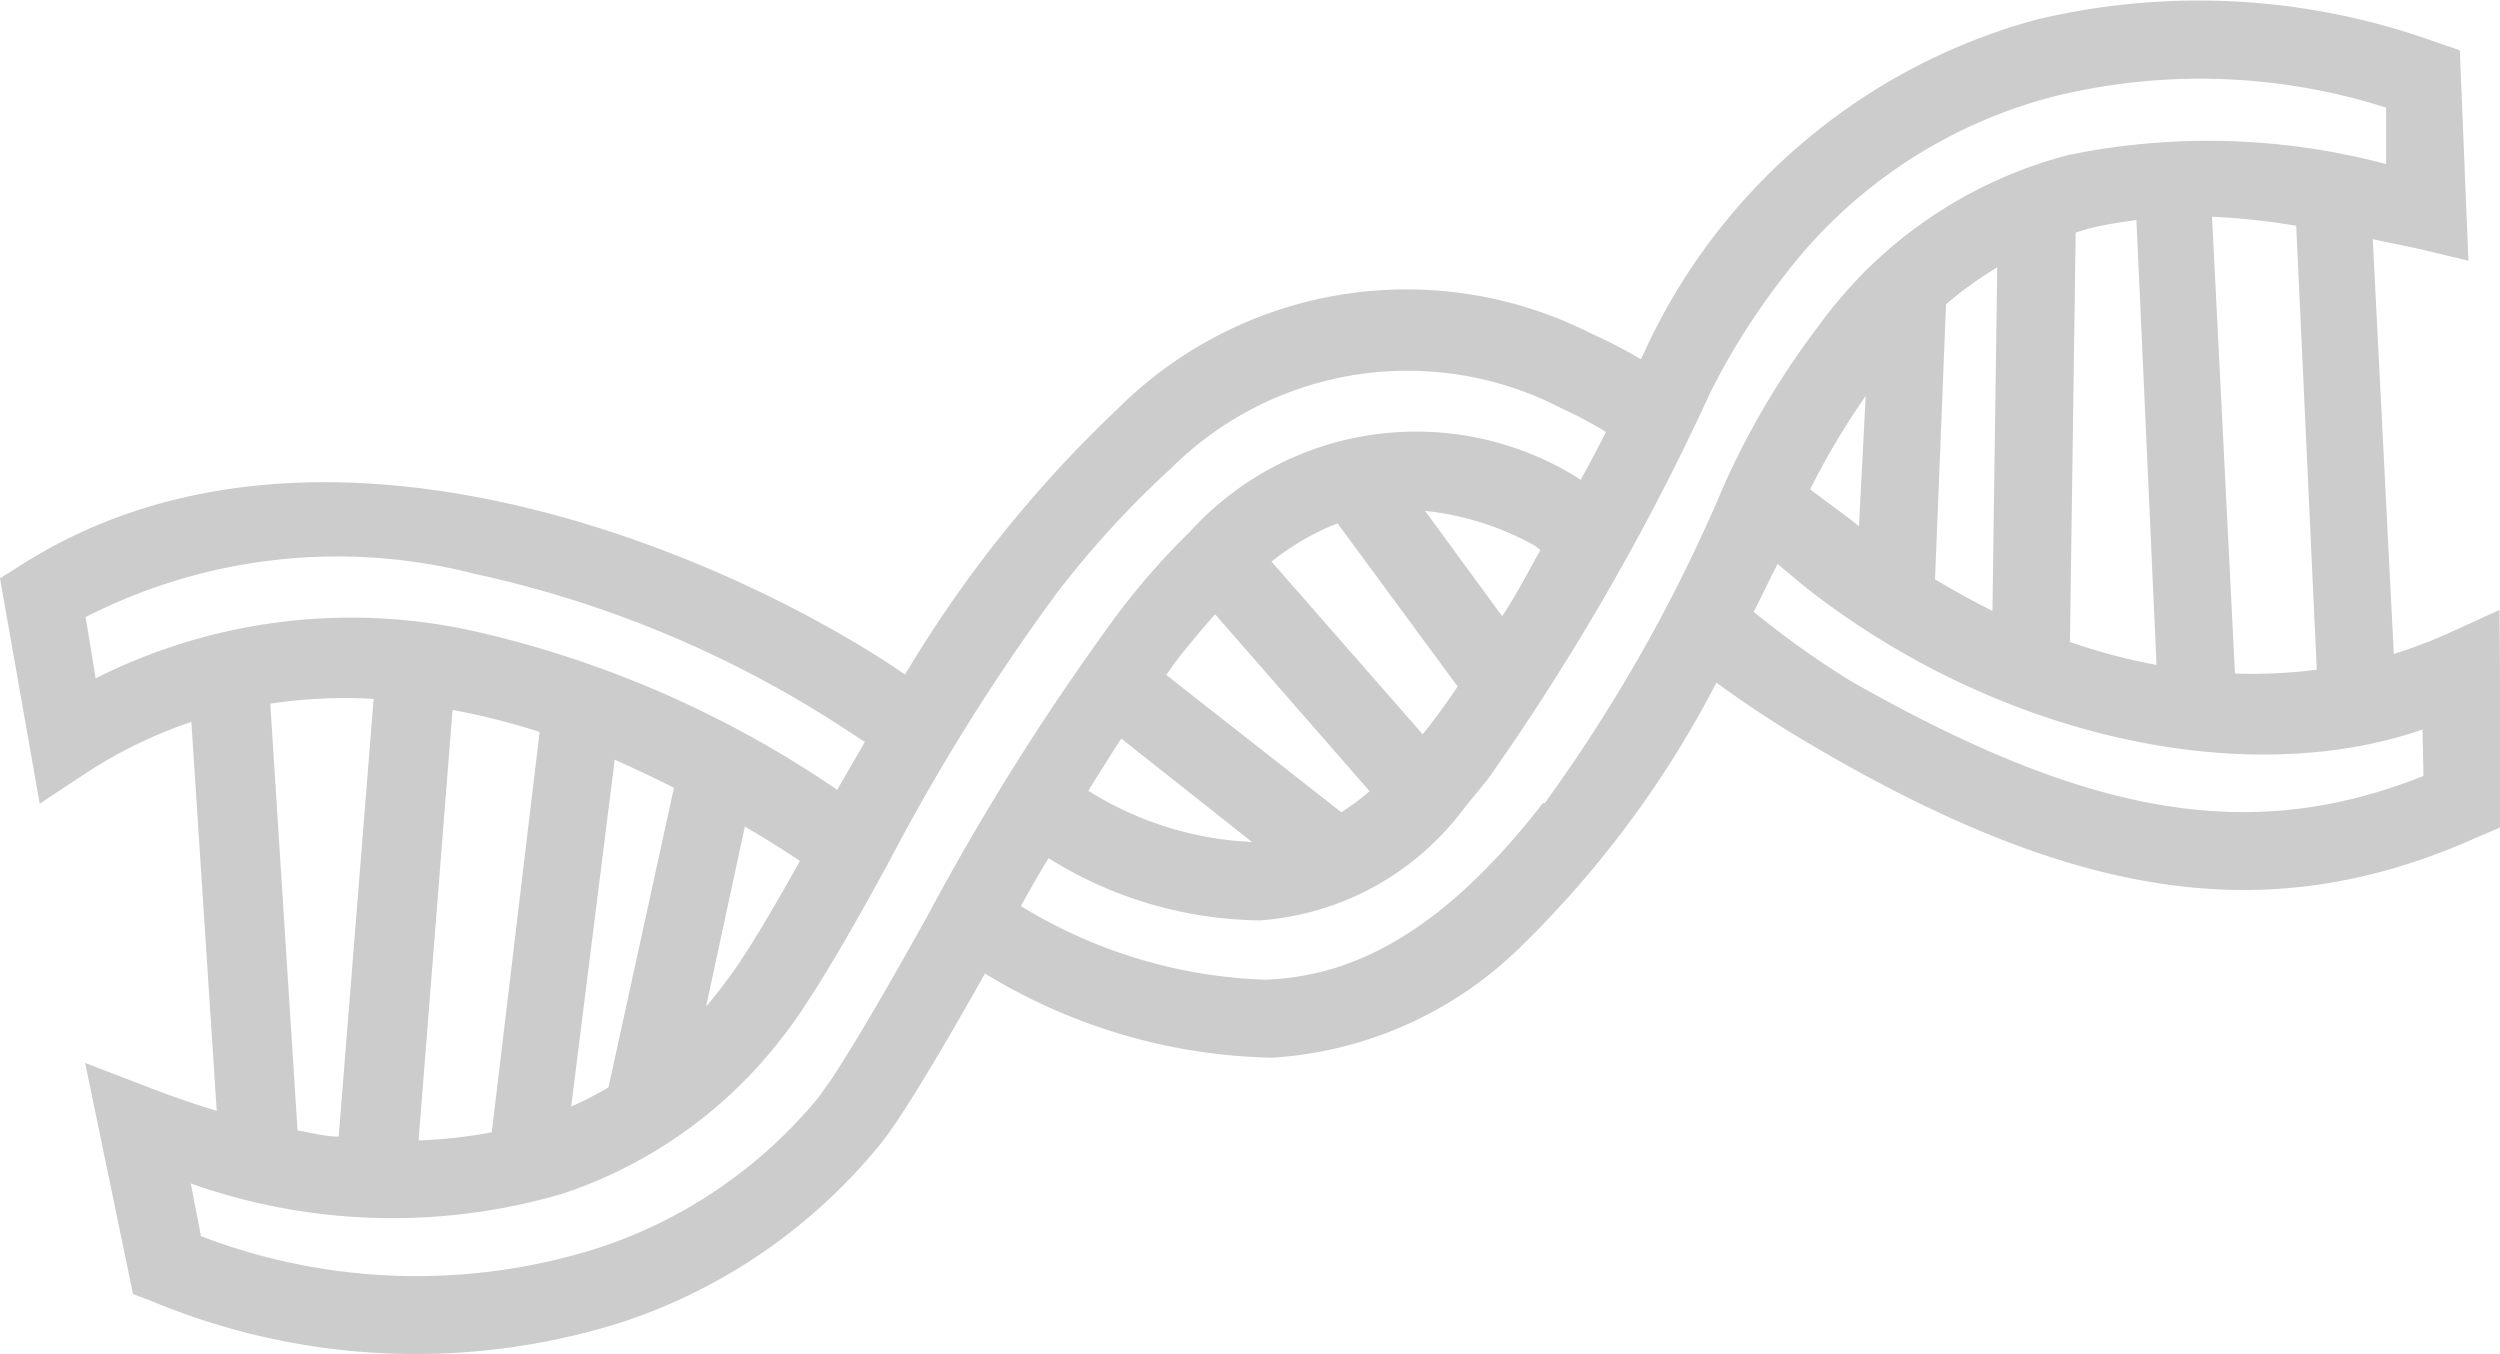 <svg xmlns="http://www.w3.org/2000/svg" viewBox="0 0 52.26 28.31"><defs><style>.cls-1{fill:#ccc;}</style></defs><title>medical</title><g id="图层_2" data-name="图层 2"><g id="图层_1-2" data-name="图层 1"><path class="cls-1" d="M52.25,12.75l-1.14.52a10.62,10.62,0,0,1-1.07.4L49.6,5l1,.21,1,.24-.18-4.4L50.92.88A14.6,14.6,0,0,0,42.57.41a12.66,12.66,0,0,0-8.22,7l-.05.1a9.78,9.78,0,0,0-1-.52,8.55,8.55,0,0,0-9.92,1.54,25.86,25.86,0,0,0-4.46,5.57l-.36-.24C14.64,11.32,6.44,8,.46,11.8L0,12.09.83,16.8l1-.66A9.69,9.69,0,0,1,4,15.09l.53,8.13c-.44-.13-.9-.29-1.37-.47l-1.38-.53,1,4.83.42.16a14.31,14.31,0,0,0,9.83.42,11.69,11.69,0,0,0,5.37-3.71q.18-.23.33-.45c.57-.86,1.2-1.95,1.86-3.12a11.93,11.93,0,0,0,6,1.76,8.12,8.12,0,0,0,5.23-2.35,21.46,21.46,0,0,0,4.06-5.49,23.32,23.32,0,0,0,2,1.31c5.59,3.29,9.63,3.84,13.91,1.92l.49-.21ZM2,14.18,1.79,12.9A11.55,11.55,0,0,1,9.94,12a23,23,0,0,1,7.71,3.23l.43.28-.58,1a22.09,22.09,0,0,0-7.43-3.28A11.86,11.86,0,0,0,2,14.18ZM16.72,18c-.44.79-.87,1.53-1.28,2.15a11.16,11.16,0,0,1-.68.89l.81-3.76c.4.23.78.47,1.14.71Zm-2.63-1.54-1.37,6.27a7.11,7.11,0,0,1-.78.4l.91-7.25C13.27,16.07,13.68,16.26,14.09,16.47ZM11.28,15.3l-1,8.37a10.37,10.37,0,0,1-1.53.17l.71-9A14.93,14.93,0,0,1,11.28,15.3Zm-3.47-.69-.73,9.15c-.28,0-.56-.08-.86-.13l-.57-8.92A10.43,10.43,0,0,1,7.81,14.61Zm11.57,4.55c-.72,1.29-1.41,2.5-2,3.4l-.27.38a10,10,0,0,1-4.61,3.15,12.57,12.57,0,0,1-8.3-.25c-.05-.29-.11-.55-.21-1.1a12.62,12.62,0,0,0,7.78.21,9.62,9.62,0,0,0,4.61-3.3c.16-.21.3-.4.42-.59.58-.87,1.16-1.91,1.76-3a43.44,43.44,0,0,1,3.53-5.66,20.08,20.08,0,0,1,2.39-2.61,7,7,0,0,1,8.17-1.25,8.41,8.41,0,0,1,.92.49c-.18.36-.36.7-.53,1L33,10a6.39,6.39,0,0,0-8.14,1.13,14.91,14.91,0,0,0-1.5,1.71A52.39,52.39,0,0,0,19.38,19.16Zm5-5.05.19-.27c.27-.35.55-.68.83-1l3.23,3.7a5.29,5.29,0,0,1-.59.44Zm1.79,3.49a7,7,0,0,1-3.42-1.07c.23-.37.46-.74.69-1.09Zm.41-5.86a5.3,5.3,0,0,1,1.38-.8l2.51,3.41c-.25.38-.5.71-.73,1Zm3.21-1.06a6,6,0,0,1,2.3.73l.11.09c-.28.5-.54,1-.8,1.38Zm2.46,6.11c-2.38,3.08-4.35,3.63-5.8,3.69a10.42,10.42,0,0,1-5.11-1.54c.19-.34.38-.68.58-1a8.49,8.49,0,0,0,4.42,1.3,5.84,5.84,0,0,0,4.27-2.35l.49-.6a50.8,50.8,0,0,0,4.66-8.1A14.44,14.44,0,0,1,37.27,5.8,10.33,10.33,0,0,1,43,2a12.8,12.8,0,0,1,6.88.25c0,.37,0,.62,0,1.18a14.49,14.49,0,0,0-6.64-.19,9.34,9.34,0,0,0-5.2,3.54,17,17,0,0,0-2,3.36A33.46,33.46,0,0,1,32.29,16.79ZM48.43,14a10.77,10.77,0,0,1-1.71.08l-.48-9.55A14.51,14.51,0,0,1,48,4.72Zm-3.35-.1a12.44,12.44,0,0,1-1.81-.48l.12-8.56.27-.08c.31-.08.63-.13,1-.18ZM41.75,5.59l-.1,7.18q-.6-.3-1.2-.66l.23-5.75A7.81,7.81,0,0,1,41.75,5.59ZM39,8.28,38.86,11l-.15-.12-.87-.65A15.22,15.22,0,0,1,39,8.28Zm11.66,7.94c-3.61,1.44-7,.85-12-2a18.86,18.86,0,0,1-2-1.43c.17-.33.33-.68.5-1l.55.46c4,3.16,9.21,4.29,12.93,3Z"/></g></g></svg>